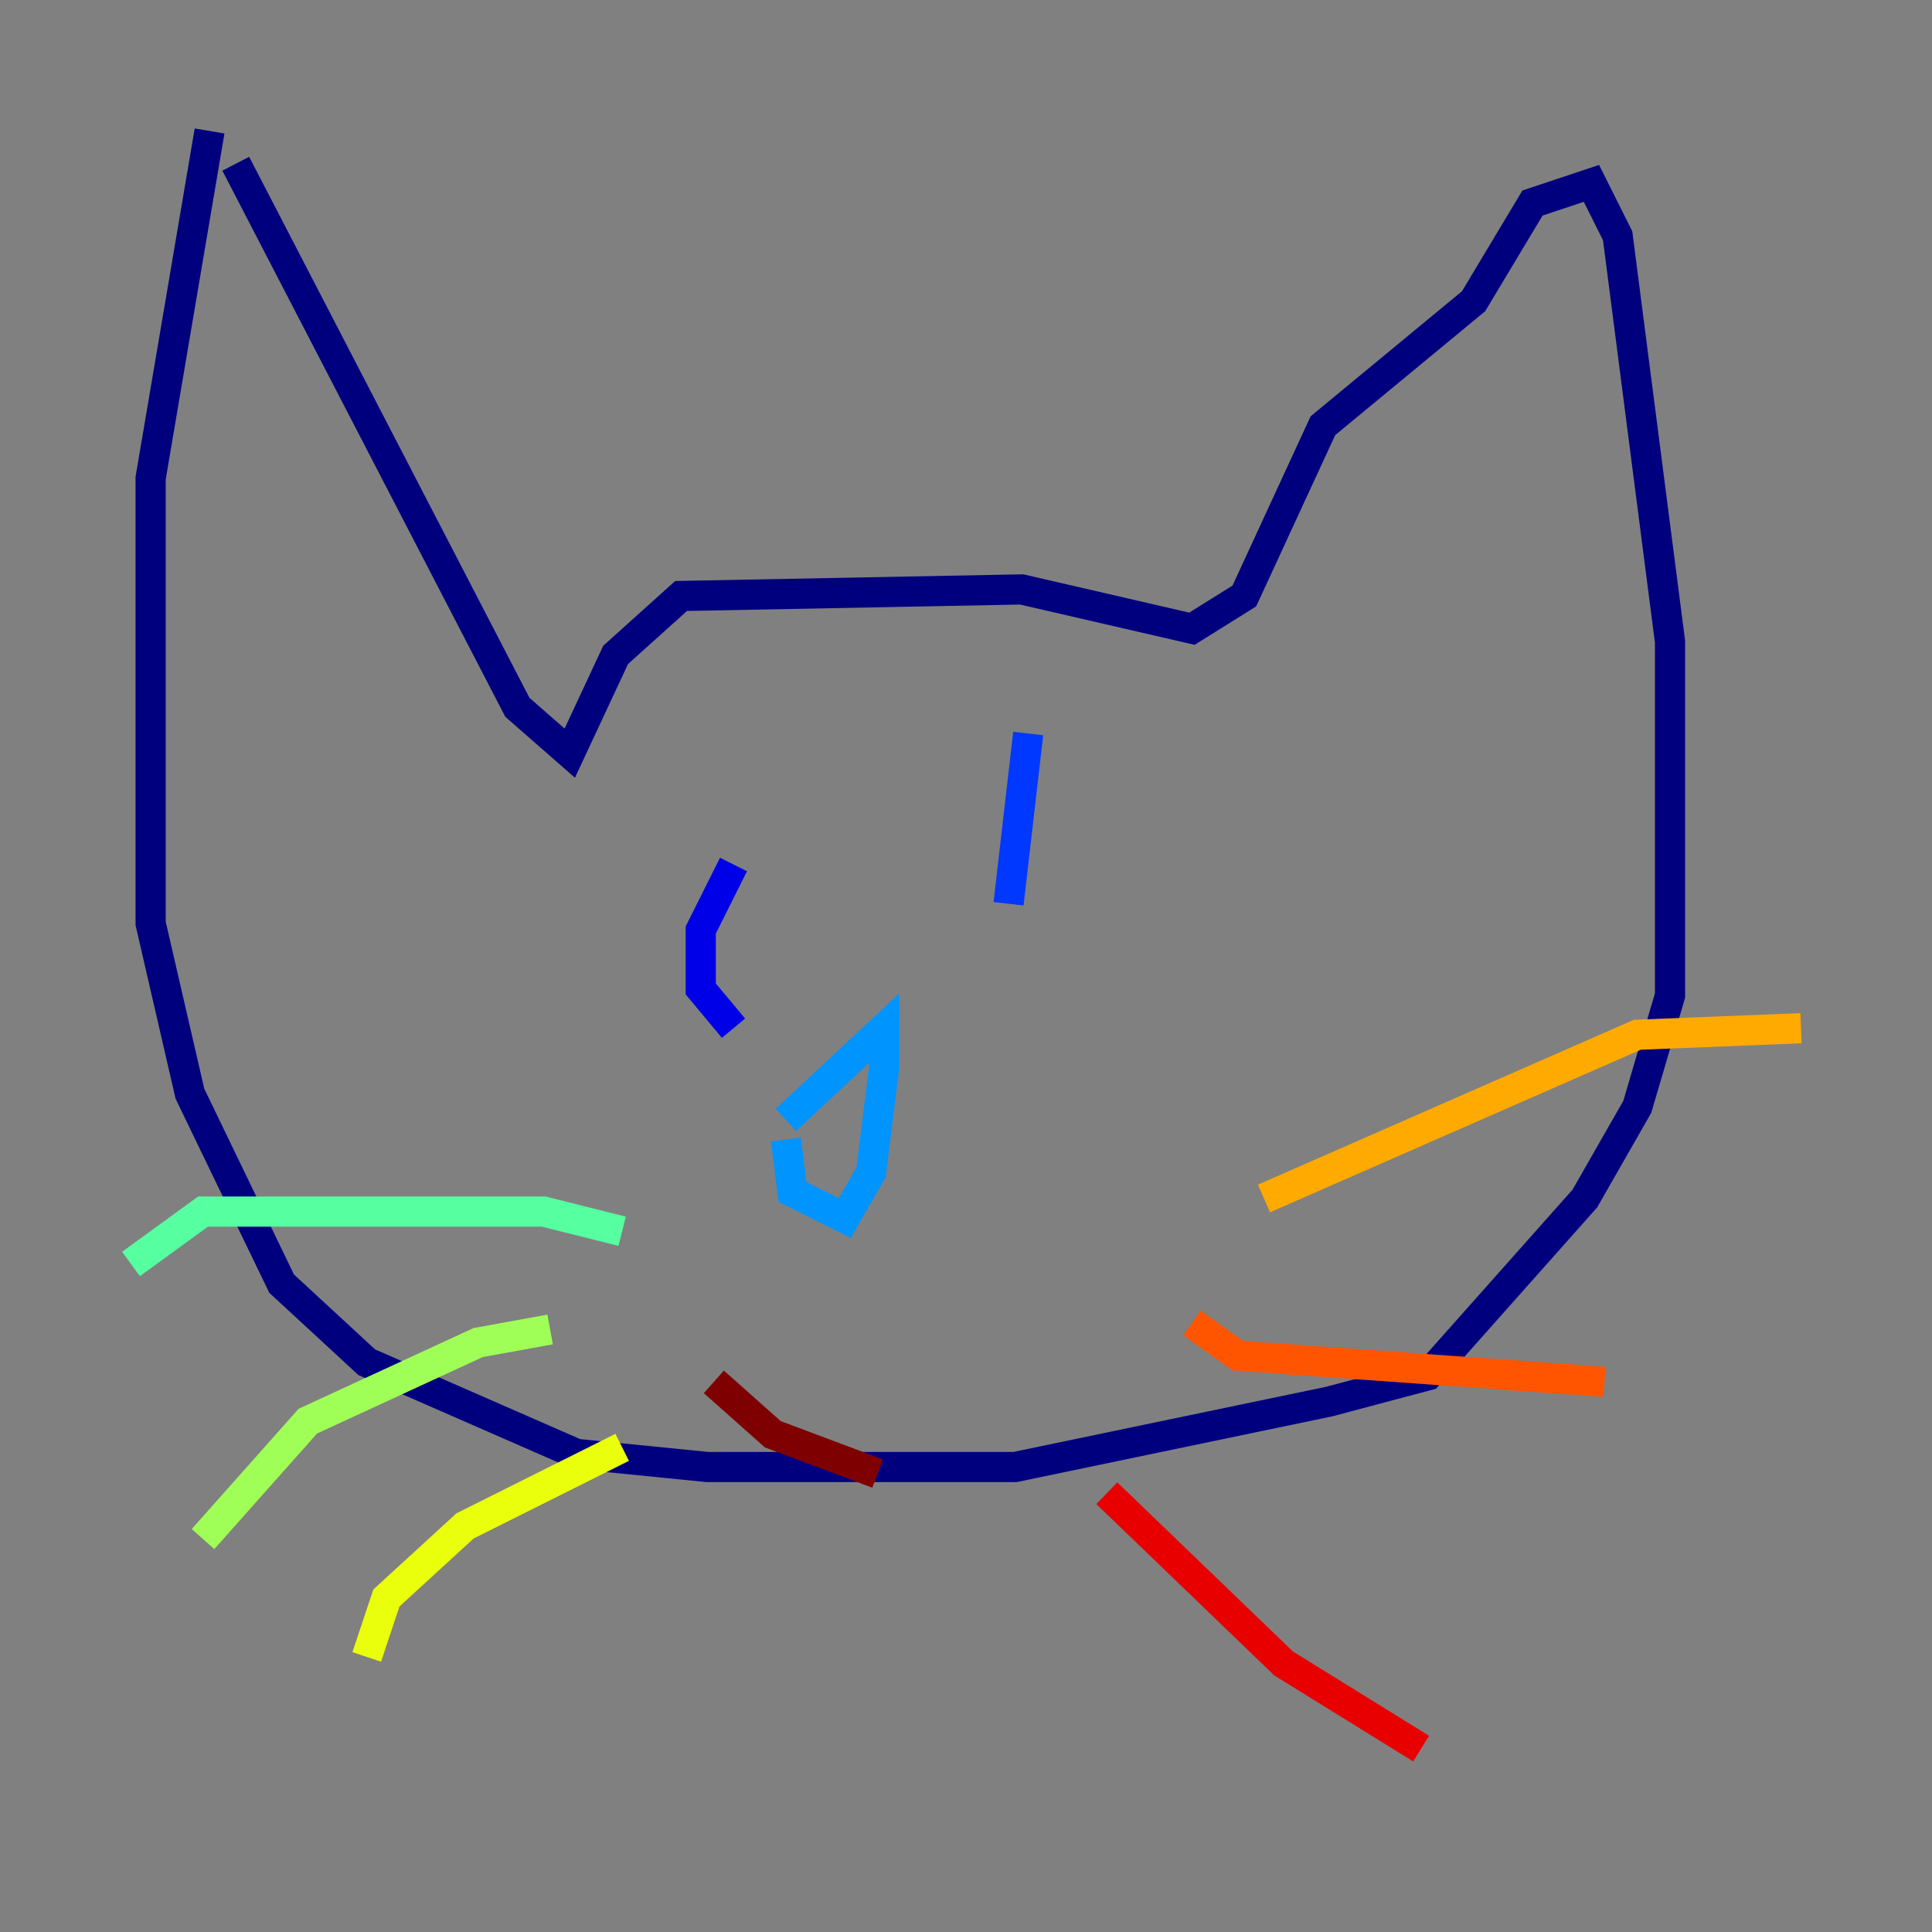 <?xml version="1.0" encoding="utf-8" ?>
<svg baseProfile="tiny" height="128" version="1.2" viewBox="0,0,128,128" width="128" xmlns="http://www.w3.org/2000/svg" xmlns:ev="http://www.w3.org/2001/xml-events" xmlns:xlink="http://www.w3.org/1999/xlink"><rect x="0" y="0" width="128" height="128" fill="#808080" stroke="none"/><defs /><polyline fill="none" points="13.885,8.678 9.98,31.675 9.98,61.18 12.583,72.461 18.658,85.044 24.298,90.251 38.183,96.325 46.861,97.193 67.254,97.193 88.081,92.854 94.59,91.119 105.003,79.403 108.475,73.329 110.644,65.953 110.644,42.522 107.173,15.62 105.437,12.149 101.532,13.451 97.627,19.959 87.647,28.203 82.441,39.485 78.969,41.654 67.688,39.051 45.125,39.485 40.786,43.39 37.749,49.898 34.278,46.861 15.62,10.848" stroke="#00007f" stroke-width="2" /><polyline fill="none" points="48.597,57.275 46.427,61.614 46.427,65.519 48.597,68.122" stroke="#0000e8" stroke-width="2" /><polyline fill="none" points="68.122,48.597 66.82,59.878" stroke="#0038ff" stroke-width="2" /><polyline fill="none" points="52.068,75.498 52.502,78.969 55.973,80.705 57.709,77.668 58.576,70.725 58.576,68.122 52.068,74.197" stroke="#0094ff" stroke-width="2" /><polyline fill="none" points="51.2,83.742 51.2,83.742" stroke="#0cf4ea" stroke-width="2" /><polyline fill="none" points="41.22,81.573 36.014,80.271 13.451,80.271 8.678,83.742" stroke="#56ffa0" stroke-width="2" /><polyline fill="none" points="36.447,88.081 31.675,88.949 20.393,94.156 13.451,101.966" stroke="#a0ff56" stroke-width="2" /><polyline fill="none" points="41.22,95.891 30.807,101.098 25.6,105.871 24.298,109.776" stroke="#eaff0c" stroke-width="2" /><polyline fill="none" points="83.742,79.403 108.475,68.556 119.322,68.122" stroke="#ffaa00" stroke-width="2" /><polyline fill="none" points="78.969,87.647 82.007,89.817 106.305,91.552" stroke="#ff5500" stroke-width="2" /><polyline fill="none" points="73.329,98.929 85.044,110.21 94.156,115.851" stroke="#e80000" stroke-width="2" /><polyline fill="none" points="47.295,91.552 51.2,95.024 58.142,97.627" stroke="#7f0000" stroke-width="2" /></svg>